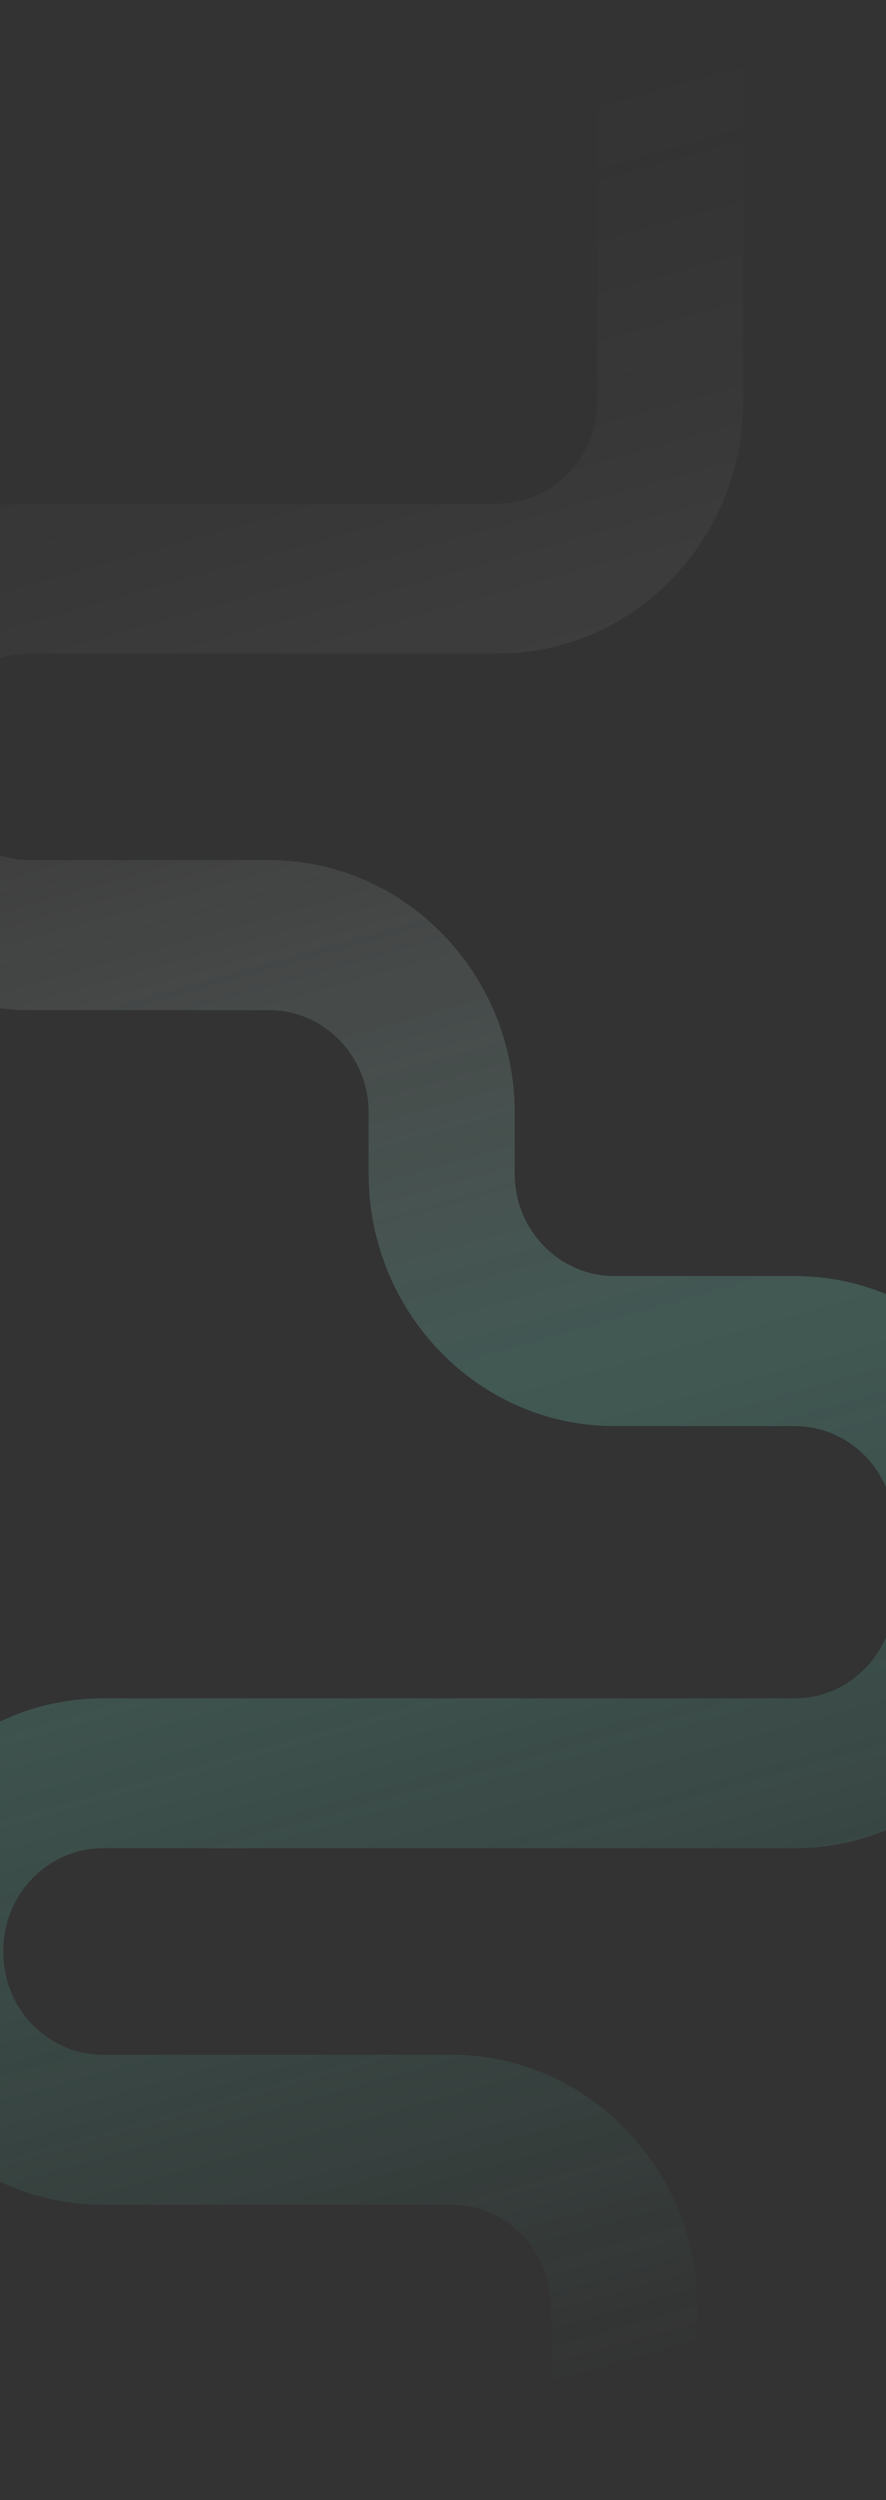 <svg width="390" height="1100" viewBox="0 0 390 1100" fill="none" xmlns="http://www.w3.org/2000/svg">
<rect x="0" y="0" width="390" height="1100" fill="#333333" stroke="none"/>
<path d="M306.919 1100H242.629V1015.1C242.629 990.286 222.956 970.09 198.783 970.09H45.302C-14.316 970.09 -62.834 920.282 -62.834 859.078V858.242C-62.834 797.038 -14.316 747.23 45.302 747.23H349.864C374.037 747.23 393.71 727.034 393.71 702.218V672.474C393.71 647.658 374.037 627.462 349.864 627.462H270.402C210.784 627.462 162.267 577.654 162.267 516.45V489.456C162.267 464.64 142.594 444.444 118.421 444.444H13.136C-46.483 444.444 -95 394.636 -95 333.432V332.596C-95 271.392 -46.483 221.584 13.136 221.584H219.035C243.208 221.584 262.88 201.388 262.88 176.572V0H327.17V176.55C327.17 237.754 278.653 287.562 219.035 287.562H13.136C-11.037 287.562 -30.71 307.758 -30.71 332.574V333.41C-30.71 358.226 -11.037 378.422 13.136 378.422H118.421C178.039 378.422 226.556 428.23 226.556 489.434V516.428C226.556 541.244 246.229 561.44 270.402 561.44H349.864C409.483 561.44 458 611.248 458 672.452V702.196C458 763.4 409.483 813.208 349.864 813.208H45.302C21.129 813.208 1.456 833.404 1.456 858.22V859.056C1.456 883.872 21.129 904.068 45.302 904.068H198.783C258.401 904.068 306.919 953.876 306.919 1015.08V1099.98V1100Z" fill="url(#paint0_linear_3169_8972)" fill-opacity="0.44"/>
<defs>
<linearGradient id="paint0_linear_3169_8972" x1="220.121" y1="39.484" x2="508.454" y2="1066.37" gradientUnits="userSpaceOnUse">
<stop stop-color="#6D6E71" stop-opacity="0"/>
<stop offset="0.247" stop-color="white" stop-opacity="0.13"/>
<stop offset="0.51" stop-color="#71D0BB" stop-opacity="0.54"/>
<stop offset="0.919" stop-color="#5FFBD5" stop-opacity="0"/>
</linearGradient>
</defs>
</svg>
